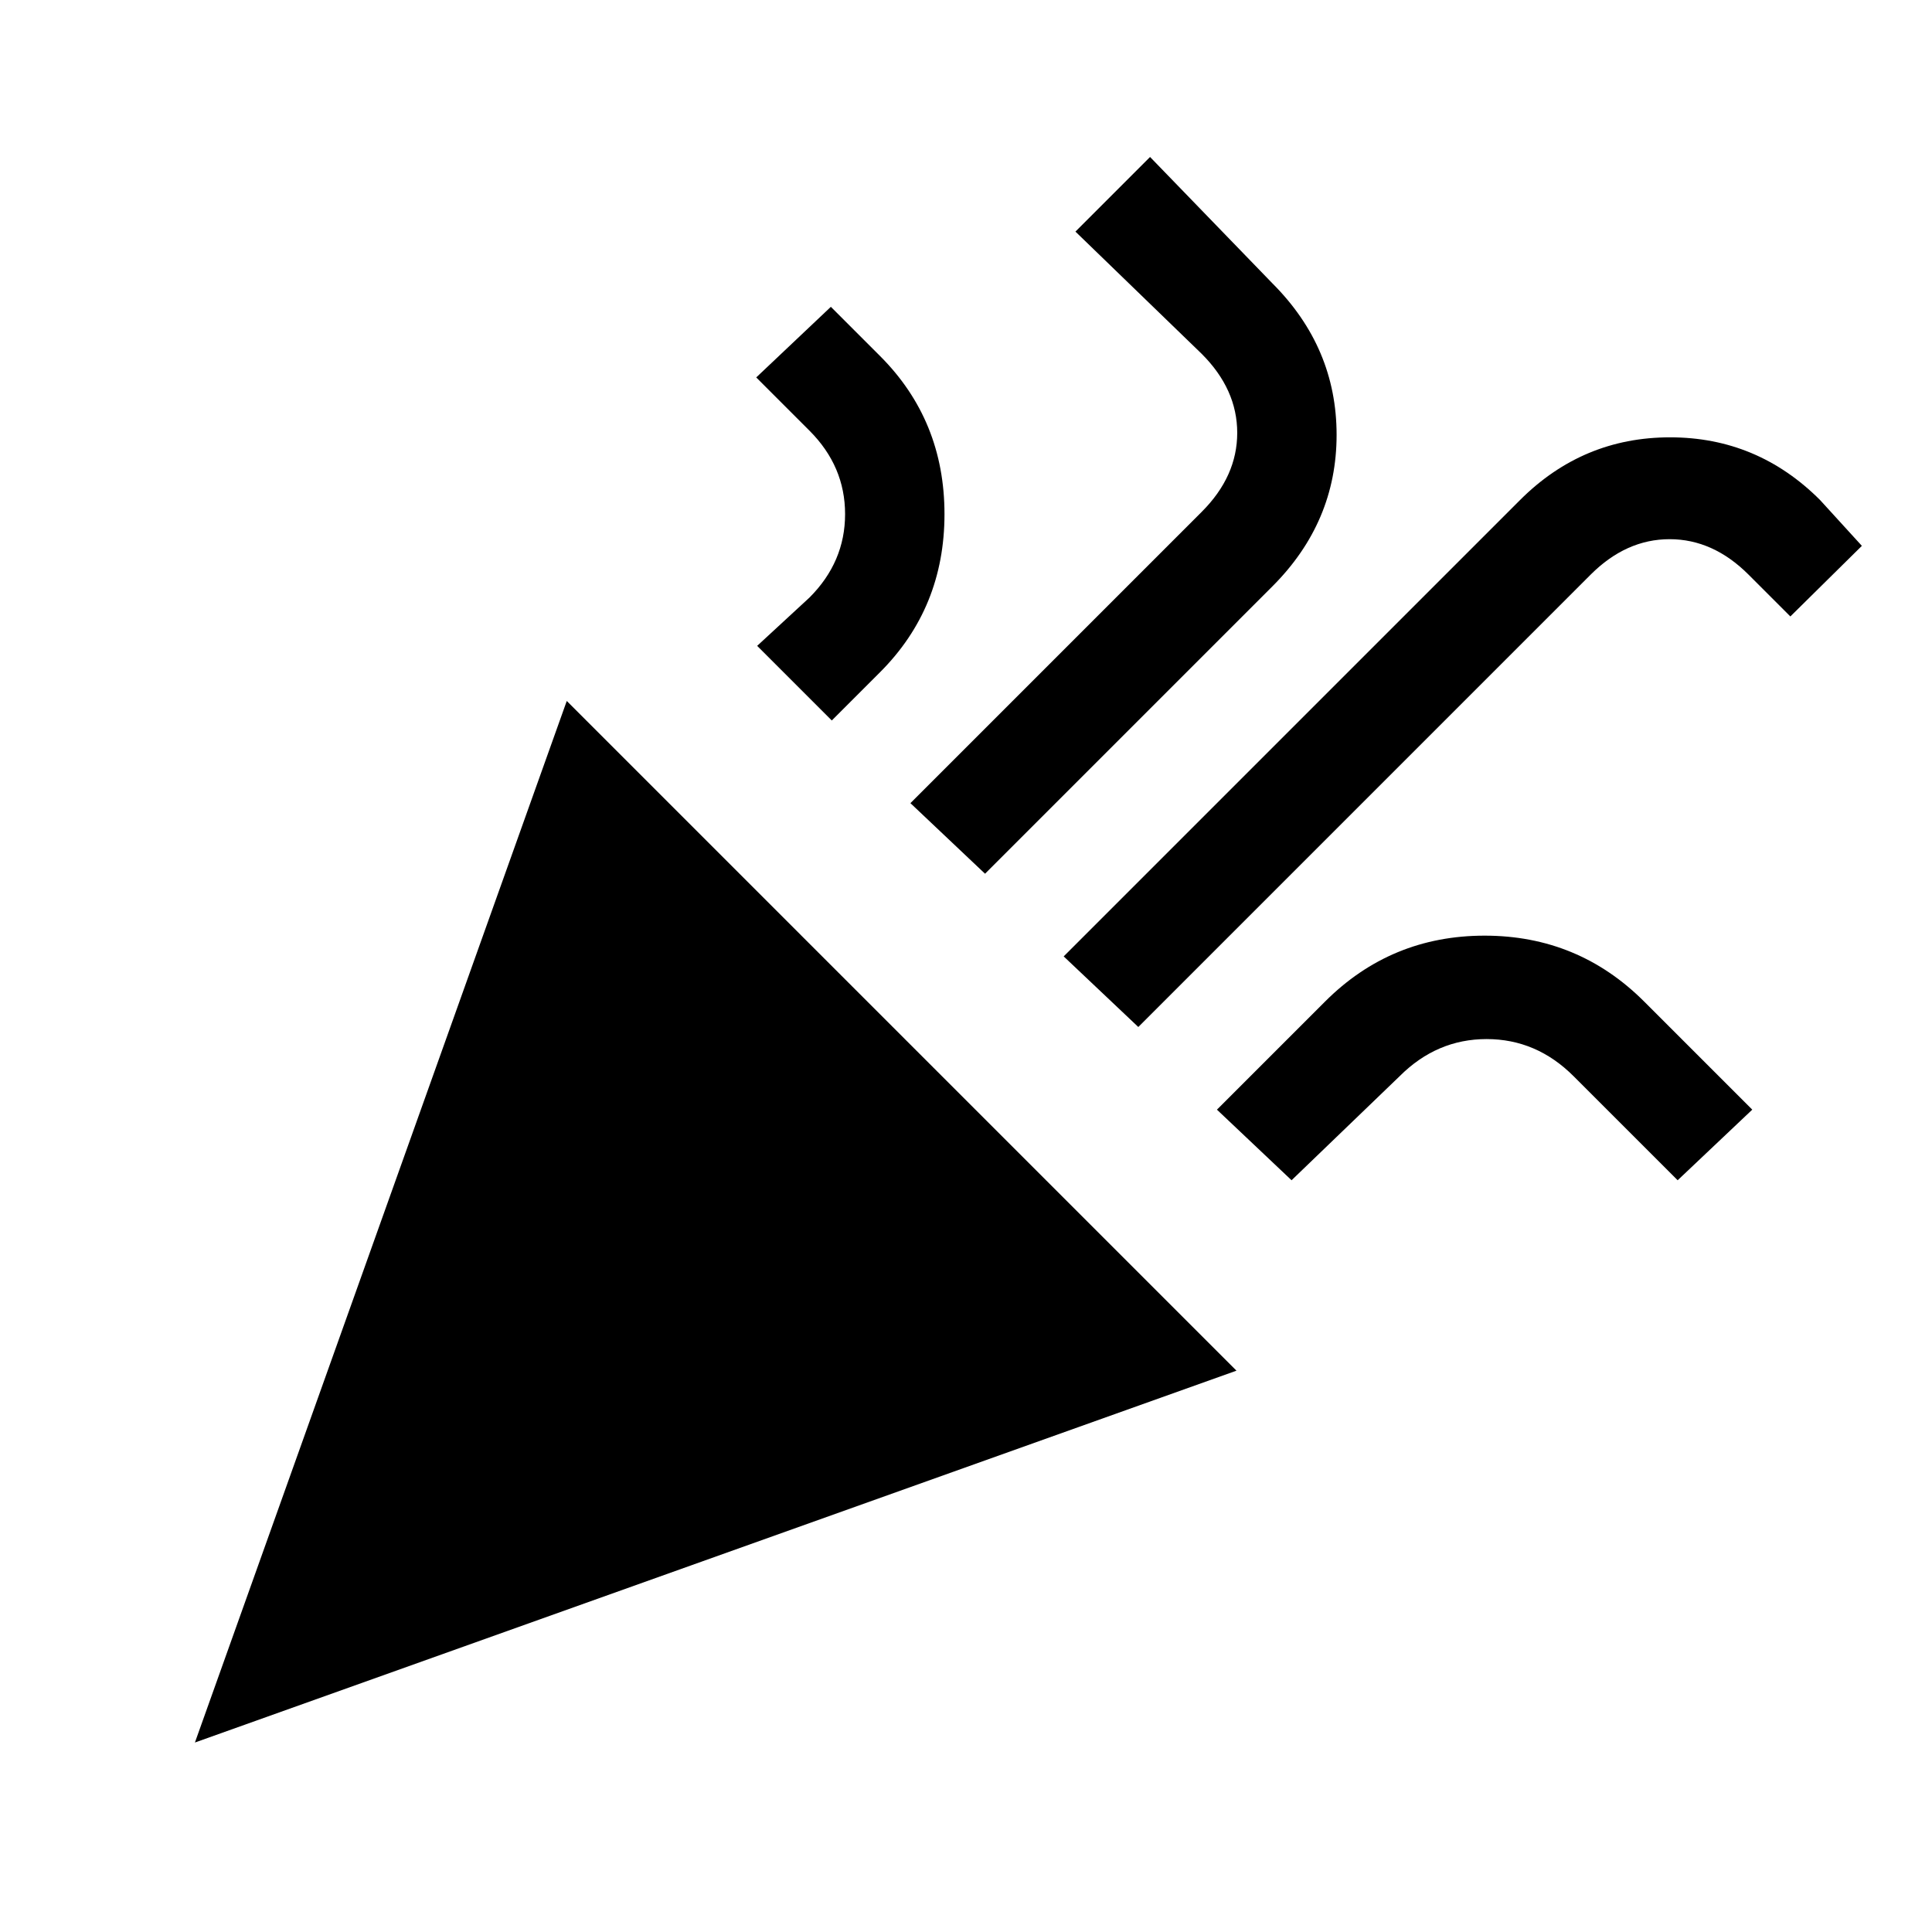 <svg xmlns="http://www.w3.org/2000/svg" height="24" viewBox="0 -960 960 960" width="24"><path d="m96.85-94.15 184.77-517.54 332.77 332.77L96.85-94.15Zm468.77-355.54-37.08-35.08 226.77-226.77q31.15-31.15 74.54-31.15 43.38 0 74.53 31.15l20.77 22.77-35.53 35.08-20.77-20.77q-17.62-17.62-39.23-17.62-21.62 0-39.24 17.62L565.62-449.69ZM413.31-602l-37.08-37.08 26-24q17.69-17.69 17.69-41.46T402.23-746l-26.46-26.46 37.08-35.08 24.46 24.46q32 32 32 78.54 0 46.54-32 78.54l-24 24Zm76.15 76.15-37.08-35.07 144.77-144.77q17.62-17.62 17.62-39.23 0-21.62-17.62-39.23l-62.77-60.77L571.46-882l60.77 62.77q31.92 31.92 31.92 75.31 0 43.38-31.92 75.3L489.46-525.85Zm152.31 152.31-37.08-35.08 53.7-53.69q32.76-32.77 79.3-32.77T817-462.31l53.69 53.69-37.07 35.08-51.7-51.69q-18.46-18.46-43.23-18.46-24.77 0-43.23 18.46l-53.69 51.69Z"/></svg>